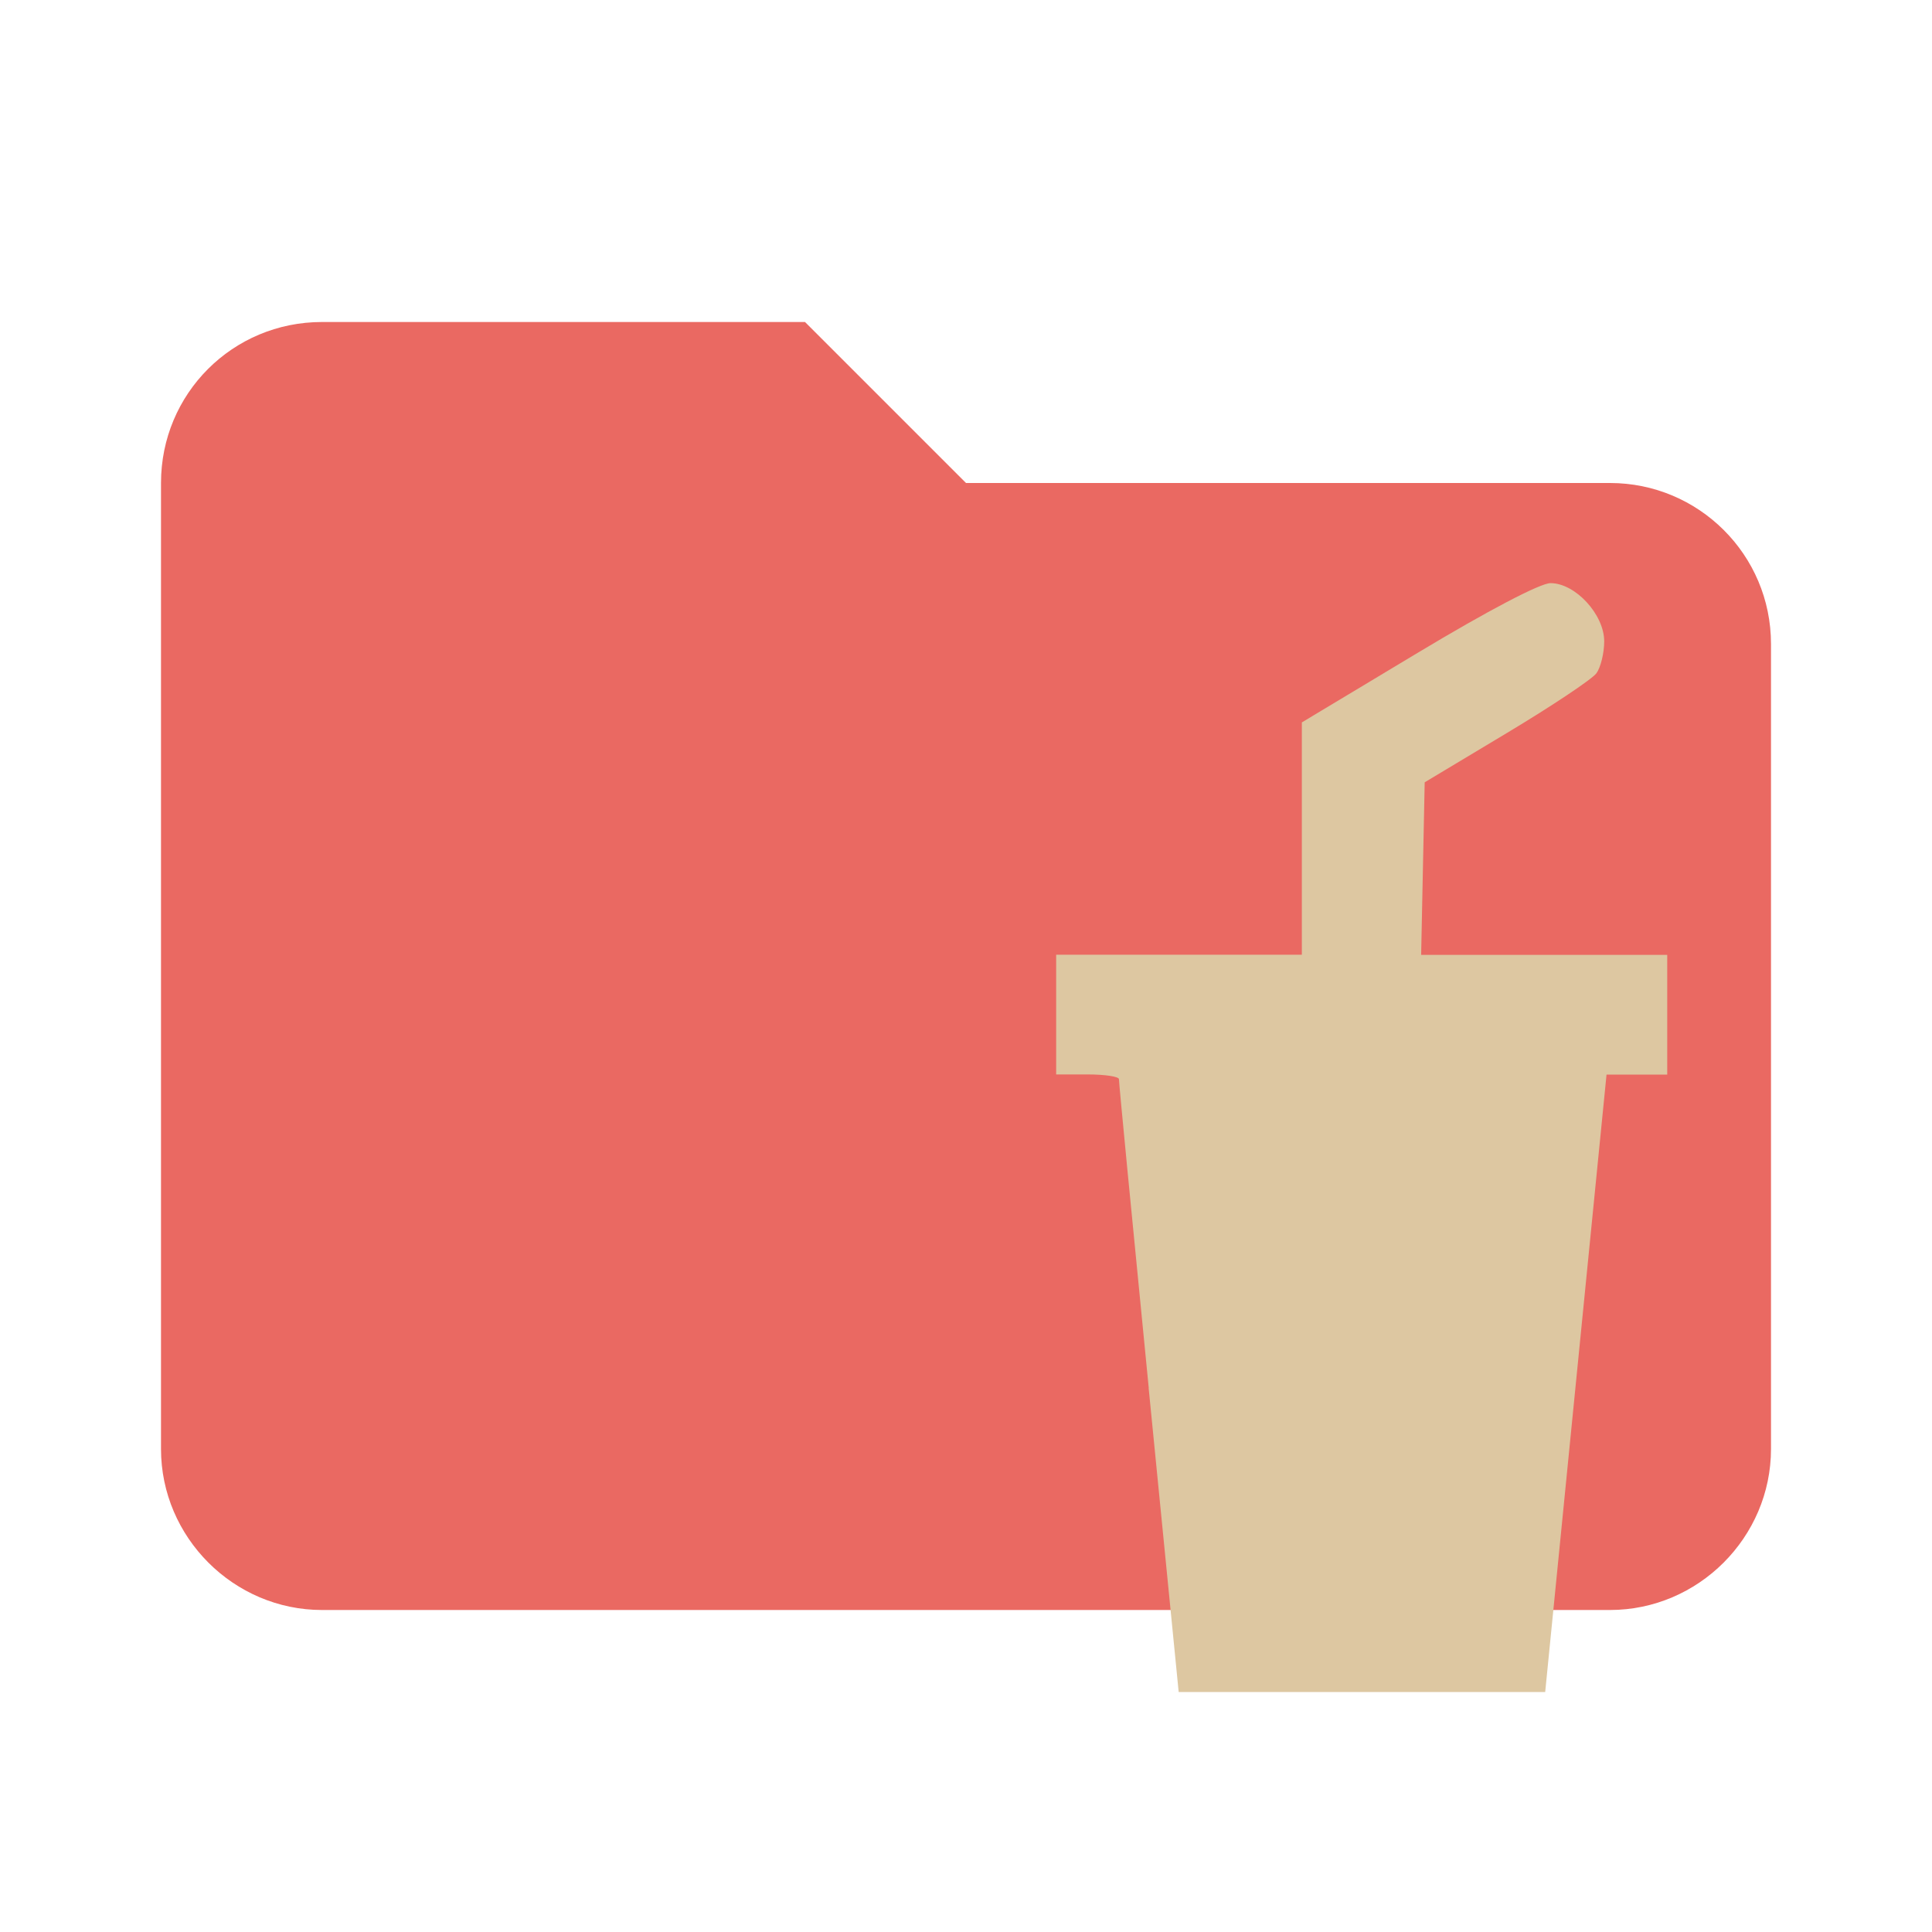 <svg clip-rule="evenodd" fill-rule="evenodd" stroke-linejoin="round" stroke-miterlimit="1.414" version="1.1" viewBox="0 0 24 24" xml:space="preserve" xmlns="http://www.w3.org/2000/svg"><path d="m10 4h-6c-1.11 0-2 .89-2 2v12c0 1.097.903 2 2 2h16c1.097 0 2-.903 2-2v-10c0-1.11-.9-2-2-2h-8l-2-2z" fill="#ea6962" fill-rule="nonzero"/><path d="m14.27 17.241c-0.205-2.077-0.372-3.803-0.37-3.835 0.002-0.032-0.173-0.059-0.389-0.059h-0.391v-1.487h3.052v-2.886l1.44-0.865c0.877-0.527 1.522-0.865 1.649-0.865 0.308 0 0.667 0.389 0.667 0.723 0 0.146-0.044 0.325-0.098 0.398-0.054 0.073-0.556 0.408-1.115 0.743l-1.017 0.61-0.022 1.072-0.022 1.072h3.057v1.487h-0.754l-0.381 3.835-0.381 3.835h-4.553l-0.373-3.776z" fill="#ddc7a1" stroke-width=".77"/></svg>

